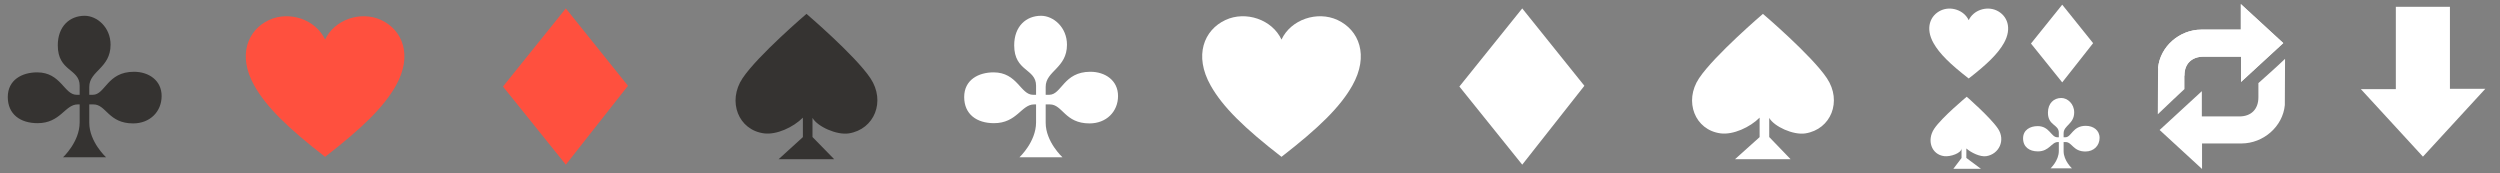 <?xml version="1.0" encoding="utf-8"?>
<!-- Generator: Adobe Illustrator 16.0.0, SVG Export Plug-In . SVG Version: 6.00 Build 0)  -->
<!DOCTYPE svg PUBLIC "-//W3C//DTD SVG 1.1//EN" "http://www.w3.org/Graphics/SVG/1.1/DTD/svg11.dtd">
<svg version="1.1" id="Layer_1" xmlns="http://www.w3.org/2000/svg" xmlns:xlink="http://www.w3.org/1999/xlink" x="0px" y="0px"
	 width="520px" height="36px" viewBox="0 0 520 36" enable-background="new 0 0 520 36" xml:space="preserve">
<rect x="0" y="0" width="520" height="36" fill="#808080" stroke="none"/>
<path fill="#353331" d="M33.62,19.968c0,3.25-2.425,5.701-5.925,5.701c-5.167,0-5.594-3.951-8.25-3.951h-0.876v3.818
	c0,3.976,3.498,7.182,3.498,7.182h-8.961c0,0,3.463-3.206,3.463-7.252v-3.748h-0.408c-2.656,0-3.55,3.903-8.342,3.903
	c-3.589,0-6.2-1.847-6.2-5.442c0-3.568,2.97-5.127,6.117-5.127c4.959,0,5.596,4.666,8.201,4.666h0.632v-1.893
	c0-3.598-4.549-2.898-4.549-8.398c0-3.959,2.484-6.144,5.583-6.144c2.586,0,5.396,2.394,5.396,6.019c0,4.879-4.43,5.437-4.43,8.757
	v1.659h0.732c2.604,0,2.96-4.79,8.561-4.79C30.945,14.928,33.62,16.718,33.62,19.968z"/>
<path fill="#FF503E" d="M79.269,4.156c-4.205-1.945-9.704-0.115-11.649,4.08c-1.945-4.195-7.444-6.027-11.648-4.08
	c-4.477,2.077-6.618,7.383-3.081,13.642c2.51,4.453,6.963,8.808,14.729,14.824c7.767-6.017,12.22-10.374,14.729-14.824
	C85.886,11.539,83.745,6.233,79.269,4.156z"/>
<polygon fill="#FF503E" points="117.692,1.75 130.619,17.844 117.692,34.25 104.619,18 "/>
<path fill="#353331" d="M158.94,27.744c2.594,0.33,6.06-1.266,8.06-3.273v4.051l-5.053,4.594h11.564L169,28.502v-3.979
	c1,1.785,5.017,3.625,7.567,3.221c5.312-0.854,7.682-6.67,4.483-11.471c-3.158-4.736-13.304-13.389-13.304-13.389
	s-10.139,8.662-13.295,13.389C151.25,21.074,153.573,27.061,158.94,27.744z"/>
<path fill="#FFFFFF" d="M232.552,19.968c0,3.25-2.425,5.701-5.925,5.701c-5.167,0-5.594-3.951-8.25-3.951h-0.876v3.818
	c0,3.976,3.498,7.182,3.498,7.182h-8.961c0,0,3.463-3.206,3.463-7.252v-3.748h-0.408c-2.656,0-3.55,3.903-8.342,3.903
	c-3.589,0-6.2-1.847-6.2-5.442c0-3.568,2.97-5.127,6.117-5.127c4.959,0,5.596,4.666,8.201,4.666h0.632v-1.893
	c0-3.598-4.549-2.898-4.549-8.398c0-3.959,2.484-6.144,5.583-6.144c2.586,0,5.396,2.394,5.396,6.019c0,4.879-4.43,5.437-4.43,8.757
	v1.659h0.732c2.604,0,2.96-4.79,8.561-4.79C229.877,14.928,232.552,16.718,232.552,19.968z"/>
<path fill="#FFFFFF" d="M278.201,4.156c-4.205-1.945-9.704-0.115-11.649,4.08c-1.945-4.195-7.444-6.027-11.648-4.08
	c-4.477,2.077-6.618,7.383-3.081,13.642c2.51,4.453,6.963,8.808,14.729,14.824c7.767-6.017,12.22-10.374,14.729-14.824
	C284.818,11.539,282.678,6.233,278.201,4.156z"/>
<polygon fill="#FFFFFF" points="316.625,1.75 329.552,17.844 316.625,34.25 303.552,18 "/>
<path fill="#FFFFFF" d="M357.906,27.744c2.594,0.33,6.094-1.266,8.094-3.273v4.051l-5.12,4.594h11.564L368,28.502v-3.979
	c1,1.785,4.982,3.625,7.533,3.221c5.312-0.854,7.666-6.67,4.467-11.471c-3.158-4.736-13.312-13.389-13.312-13.389
	s-10.126,8.662-13.282,13.389C350.204,21.074,352.539,27.061,357.906,27.744z"/>
<g>
	<path fill="#FFFFFF" d="M415.283,2.172c-2.092-0.967-4.824-0.058-5.793,2.028c-0.967-2.086-3.699-2.997-5.791-2.028
		c-2.225,1.033-3.291,3.671-1.532,6.784c1.249,2.214,3.463,4.379,7.323,7.37c3.862-2.991,6.076-5.158,7.325-7.37
		C418.574,5.843,417.509,3.205,415.283,2.172z"/>
	<path fill="#FFFFFF" d="M404.395,32.481c1.291,0.163,3.605-0.629,3.605-1.627v2.013l-1.708,2.248h5.752L409,32.856v-1.976
		c1,0.885,2.894,1.801,4.163,1.601c2.642-0.426,4.017-3.317,2.429-5.703c-1.572-2.355-6.516-6.656-6.516-6.656
		s-5.192,4.306-6.761,6.656C400.724,29.164,401.727,32.142,404.395,32.481z"/>
	<polygon fill="#FFFFFF" points="428.943,0.976 435.37,8.979 428.943,17.136 422.441,9.056 	"/>
	<path fill="#FFFFFF" d="M436.714,28.679c0,1.615-1.207,2.834-2.946,2.834c-2.569,0-2.781-1.965-4.103-1.965h-0.433v1.9
		c0,1.976,1.736,3.568,1.736,3.568h-4.453c0,0,1.721-1.593,1.721-3.604v-1.865h-0.205c-1.319,0-1.766,1.942-4.146,1.942
		c-1.783,0-3.084-0.918-3.084-2.708c0-1.772,1.477-2.549,3.044-2.549c2.465,0,2.781,2.321,4.078,2.321h0.313v-0.942
		c0-1.787-2.264-1.441-2.264-4.176c0-1.966,1.235-3.055,2.778-3.055c1.284,0,2.682,1.19,2.682,2.993c0,2.428-2.2,2.703-2.2,4.354
		v0.825h0.364c1.293,0,1.47-2.381,4.255-2.381C435.383,26.174,436.714,27.062,436.714,28.679z"/>
</g>
<g>
	<g>
		<path fill="#FFFFFF" d="M448.707,23.992 M454.371,15.752c-0.137-2.426,1.514-3.966,3.951-3.967c4.812-0.001,1.934,0,6.746,0
			c0.33,0,0.662,0,1.066,0c0,1.759,0,3.397,0,5.255c3.004-2.763,5.859-5.388,8.785-8.078c-2.936-2.696-5.785-5.318-8.826-8.111
			c0,1.927,0,3.593,0,5.307c-0.441,0-0.783,0-1.123,0c-4.938,0-2.184-0.018-7.121,0.004c-4.502,0.019-8.555,3.504-8.975,7.981"/>
		<path fill-rule="evenodd" clip-rule="evenodd" fill="#FFFFFF" d="M474.92,8.962c-2.936-2.696-5.785-5.318-8.826-8.111
			c0,1.927,0,3.593,0,5.307c-0.441,0-0.783,0-1.123,0c-4.938,0-2.184-0.018-7.121,0.004c-4.502,0.019-8.555,3.504-8.975,7.981
			l-0.051,9.625c1.396-1.377,5.547-5.239,5.547-5.239s0,0.749,0-2.776c0-2.478,1.514-3.966,3.951-3.967c4.812-0.001,1.934,0,6.746,0
			c0.33,0,0.662,0,1.066,0c0,1.759,0,3.397,0,5.255C469.139,14.277,471.994,11.652,474.92,8.962z"/>
	</g>
	<path fill-rule="evenodd" clip-rule="evenodd" fill="#FFFFFF" d="M449.201,27.038c2.932,2.696,5.785,5.317,8.824,8.111
		c0-1.927,0-3.593,0-5.306c0.441,0,0.781,0,1.123,0c4.938,0,2.182,0.017,7.121-0.005c4.502-0.02,8.555-3.503,8.975-7.979
		l0.049-9.627c-1.395,1.378-5.545,5.052-5.545,5.052s0-0.562,0,2.964c0,2.479-1.512,3.966-3.951,3.968c-4.812,0.001-1.934,0-6.746,0
		c-0.332,0-0.662,0-1.066,0c0-1.759,0-3.398,0-5.256C454.98,21.724,452.127,24.348,449.201,27.038z"/>
</g>
<path fill-rule="evenodd" clip-rule="evenodd" fill="#FFFFFF" d="M503.973,32.584c4.311-4.691,8.504-9.252,12.973-14.111
	c-3.082,0-3.938,0-7.361,0c0-0.709,0-16.512,0-17.057h-11.251c0,0.529,0,16.475,0,17.121c-3.516,0-4.309,0-7.277,0
	C495.473,23.34,499.669,27.905,503.973,32.584z"/>
</svg>
